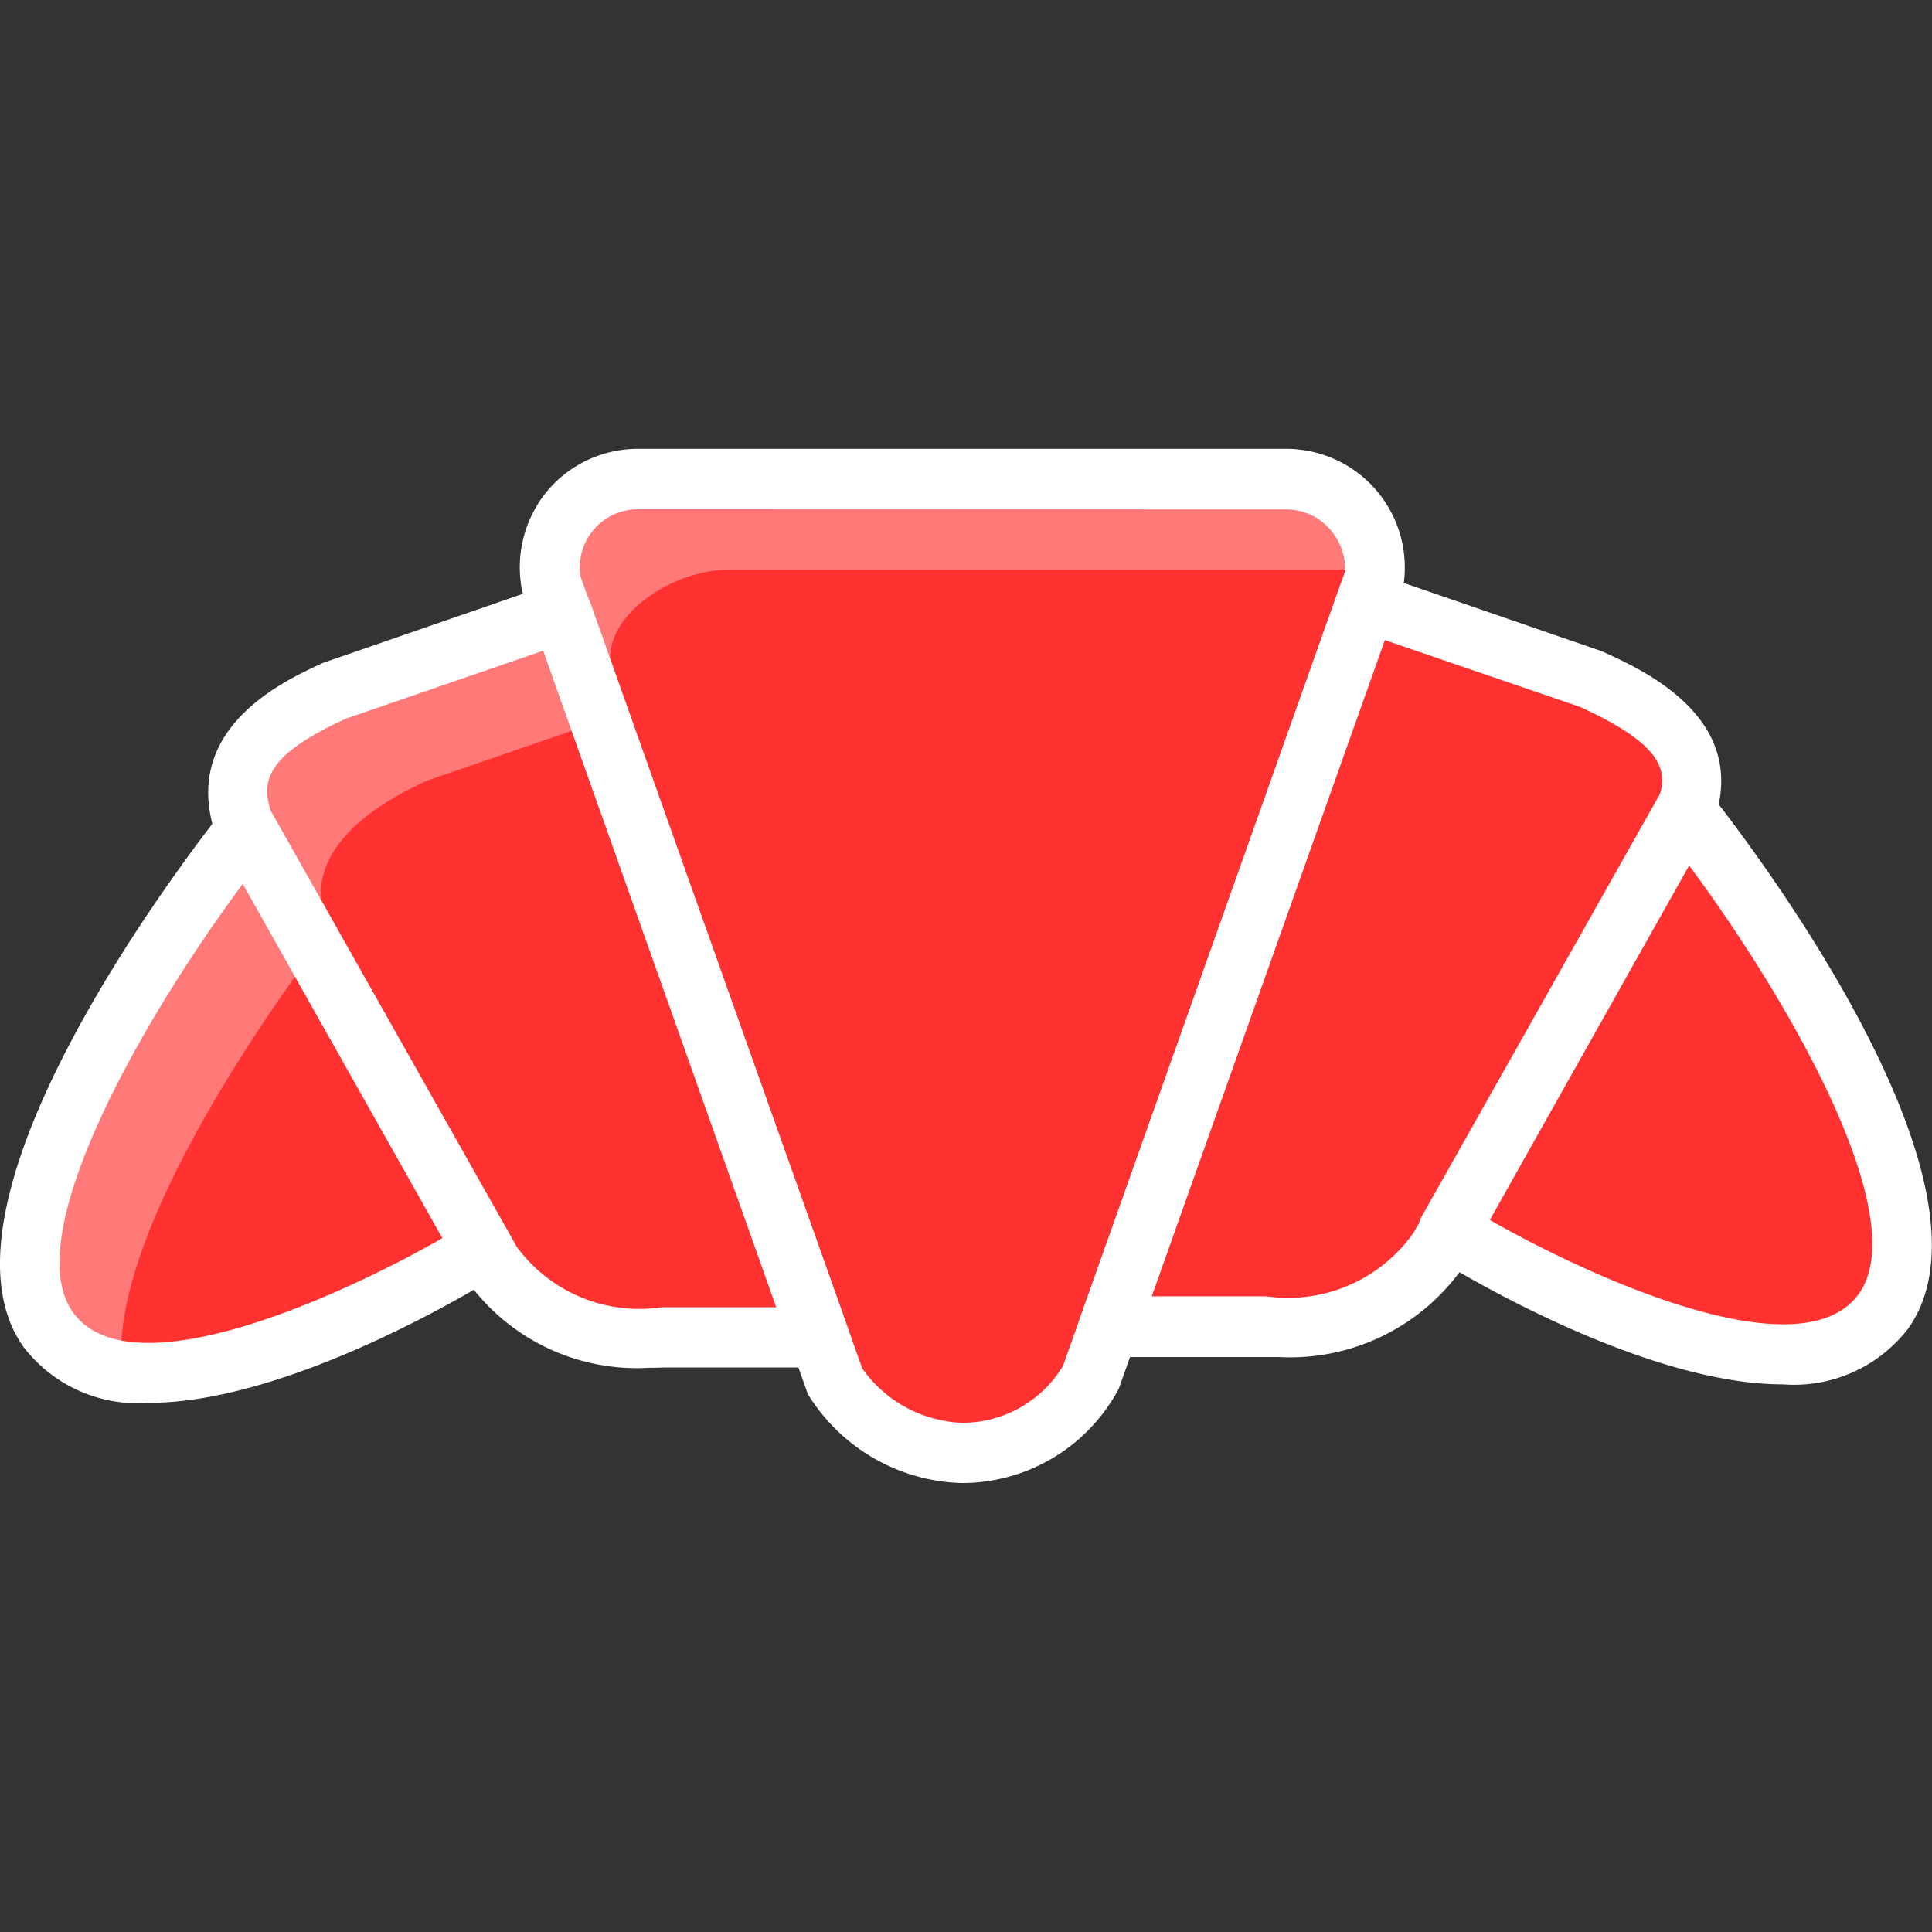 <!DOCTYPE svg PUBLIC "-//W3C//DTD SVG 1.1//EN" "http://www.w3.org/Graphics/SVG/1.1/DTD/svg11.dtd">
<!-- Uploaded to: SVG Repo, www.svgrepo.com, Transformed by: SVG Repo Mixer Tools -->
<svg width="800px" height="800px" viewBox="0 -7.43 31.981 31.981" xmlns="http://www.w3.org/2000/svg" fill="#000000">
<rect x="0" y="-7.43" width="31.981" height="31.981" fill="#333333" stroke="none"/>
<g id="SVGRepo_bgCarrier" stroke-width="0"/>
<g id="SVGRepo_tracerCarrier" stroke-linecap="round" stroke-linejoin="round"/>
<g id="SVGRepo_iconCarrier"> <g id="croissant" transform="translate(-235.987 -89.434)"> <g id="Group_469" data-name="Group 469"> <g id="Group_460" data-name="Group 460"> <g id="Group_459" data-name="Group 459"> <path id="Path_293" data-name="Path 293" d="M251.906,106.053a2.593,2.593,0,0,1-2.117-1.23l-4.687-13.2a1.461,1.461,0,0,1,1.443-1.691H257.28a1.46,1.46,0,0,1,1.442,1.691l-4.686,13.2A2.436,2.436,0,0,1,251.906,106.053Z" fill="#ff3131"/> </g> </g> <g id="Group_462" data-name="Group 462"> <g id="Group_461" data-name="Group 461"> <path id="Path_294" data-name="Path 294" d="M247.155,104.142h2.392l-4.262-12-3.734,1.289c-1.117.508-1.916,1.108-1.55,2.172l4.1,7.282A3.174,3.174,0,0,0,247.155,104.142Z" fill="#ff3131"/> </g> </g> <g id="Group_464" data-name="Group 464"> <g id="Group_463" data-name="Group 463"> <path id="Path_295" data-name="Path 295" d="M240.068,95.731l3.919,6.949s-5.658,3.52-7.205,1.33S240.068,95.731,240.068,95.731Z" fill="#ff3131"/> </g> </g> <g id="Group_466" data-name="Group 466"> <g id="Group_465" data-name="Group 465"> <path id="Path_296" data-name="Path 296" d="M256.735,103.963h-2.392l4.262-12,3.734,1.288c1.117.508,1.916,1.109,1.55,2.173l-4.1,7.282A3.174,3.174,0,0,1,256.735,103.963Z" fill="#ff3131"/> </g> </g> <g id="Group_468" data-name="Group 468"> <g id="Group_467" data-name="Group 467"> <path id="Path_297" data-name="Path 297" d="M263.886,95.425l-3.918,6.949s5.658,3.52,7.2,1.329S263.886,95.425,263.886,95.425Z" fill="#ff3131"/> </g> </g> </g> <g id="light"> <g id="Group_471" data-name="Group 471" opacity="0.35"> <g id="Group_470" data-name="Group 470"> <path id="Path_298" data-name="Path 298" d="M241.378,97.275c-.367-1.065.556-1.838,1.673-2.346l2.872-.991-.638-1.8-3.734,1.289c-1.117.508-1.916,1.108-1.55,2.172Z" fill="#ffffff"/> </g> </g> <g id="Group_473" data-name="Group 473" opacity="0.35"> <g id="Group_472" data-name="Group 472"> <path id="Path_299" data-name="Path 299" d="M241.193,97.726l-1.125-1.995s-4.832,6.088-3.286,8.279a1.721,1.721,0,0,0,1.225.687C237.766,102.6,240.233,99.023,241.193,97.726Z" fill="#ffffff"/> </g> </g> </g> <g id="light-2" data-name="light" opacity="0.35"> <g id="Group_474" data-name="Group 474"> <path id="Path_300" data-name="Path 300" d="M245.923,93.938l.174-.882c-.142-.887,1.049-1.621,1.948-1.621h10.687a1.456,1.456,0,0,0-1.452-1.5H246.545a1.461,1.461,0,0,0-1.443,1.691Z" fill="#ffffff"/> </g> </g> <g id="Group_485" data-name="Group 485"> <g id="Group_476" data-name="Group 476"> <g id="Group_475" data-name="Group 475"> <path id="Path_301" data-name="Path 301" d="M251.906,106.553a3.087,3.087,0,0,1-2.546-1.472l-4.728-13.287a1.981,1.981,0,0,1,.422-1.672,1.959,1.959,0,0,1,1.491-.688H257.28a1.963,1.963,0,0,1,1.937,2.271l-4.71,13.286A2.94,2.94,0,0,1,251.906,106.553Zm-5.361-16.119a.961.961,0,0,0-.948,1.114l4.663,13.108a2.119,2.119,0,0,0,1.646.9,1.947,1.947,0,0,0,1.677-.941l4.669-13.153a.989.989,0,0,0-.241-.687.959.959,0,0,0-.731-.338Z" fill="#ffffff"/> </g> </g> <g id="Group_478" data-name="Group 478"> <g id="Group_477" data-name="Group 477"> <path id="Path_302" data-name="Path 302" d="M246.721,104.646a3.451,3.451,0,0,1-3.018-1.463l-4.138-7.336c-.621-1.781,1.122-2.575,1.779-2.874l3.778-1.305a.5.5,0,0,1,.634.305l4.261,12a.5.5,0,0,1-.47.668h-2.392l-.2,0C246.882,104.644,246.8,104.646,246.721,104.646Zm-1.742-11.871L241.714,93.9c-1.272.582-1.423,1.006-1.24,1.538l4.064,7.2a2.516,2.516,0,0,0,2.4,1.006l.214,0h1.684Z" fill="#ffffff"/> </g> </g> <g id="Group_480" data-name="Group 480"> <g id="Group_479" data-name="Group 479"> <path id="Path_303" data-name="Path 303" d="M238.451,105.226a2.384,2.384,0,0,1-2.077-.928c-1.713-2.427,2.784-8.224,3.3-8.878a.5.5,0,0,1,.827.066l3.918,6.948a.5.5,0,0,1-.172.67C243.8,103.386,240.752,105.226,238.451,105.226Zm1.554-8.59c-1.708,2.305-3.7,5.828-2.815,7.085.952,1.347,4.479-.282,6.12-1.221Z" fill="#ffffff"/> </g> </g> <g id="Group_482" data-name="Group 482"> <g id="Group_481" data-name="Group 481"> <path id="Path_304" data-name="Path 304" d="M257.164,104.468c-.081,0-.158,0-.231,0l-2.59,0a.5.5,0,0,1-.471-.667l4.263-12a.5.5,0,0,1,.633-.305l3.734,1.288c.7.316,2.444,1.108,1.859,2.808l-4.138,7.364A3.492,3.492,0,0,1,257.164,104.468Zm-2.113-1.005,1.9,0a2.542,2.542,0,0,0,2.44-1.06l4.065-7.227c.146-.45-.006-.875-1.321-1.473L258.911,92.6Z" fill="#ffffff"/> </g> </g> <g id="Group_484" data-name="Group 484"> <g id="Group_483" data-name="Group 483"> <path id="Path_305" data-name="Path 305" d="M265.5,104.92c-2.3,0-5.347-1.84-5.8-2.122a.5.5,0,0,1-.172-.67l3.919-6.949a.5.5,0,0,1,.4-.252.51.51,0,0,1,.43.187c.519.653,5.016,6.452,3.3,8.878A2.384,2.384,0,0,1,265.5,104.92Zm-4.86-2.726c1.643.938,5.171,2.564,6.121,1.221.888-1.259-1.106-4.781-2.814-7.085Z" fill="#ffffff"/> </g> </g> </g> </g> </g>
</svg>